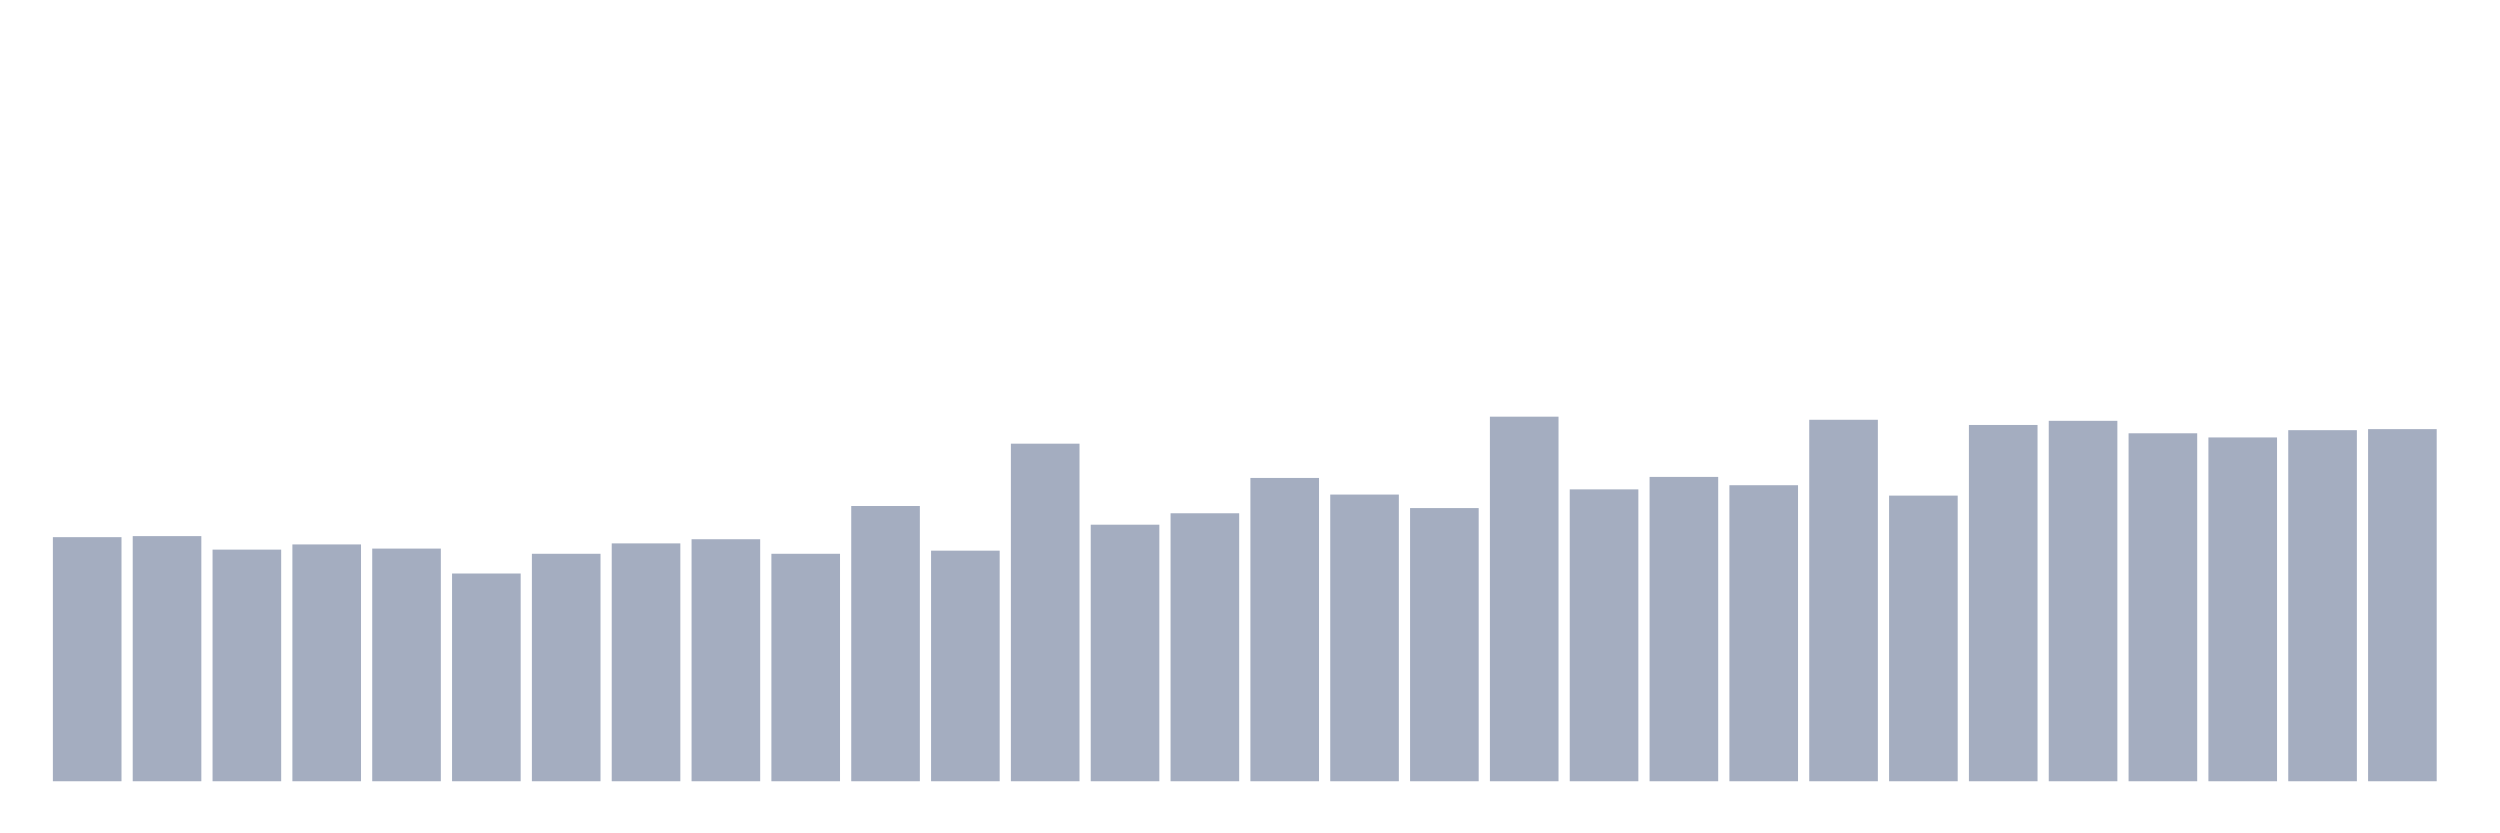 <svg xmlns="http://www.w3.org/2000/svg" viewBox="0 0 480 160"><g transform="translate(10,10)"><rect class="bar" x="0.153" width="13.175" y="93.134" height="46.866" fill="rgb(164,173,192)"></rect><rect class="bar" x="15.482" width="13.175" y="92.934" height="47.066" fill="rgb(164,173,192)"></rect><rect class="bar" x="30.81" width="13.175" y="95.527" height="44.473" fill="rgb(164,173,192)"></rect><rect class="bar" x="46.138" width="13.175" y="94.53" height="45.47" fill="rgb(164,173,192)"></rect><rect class="bar" x="61.466" width="13.175" y="95.328" height="44.672" fill="rgb(164,173,192)"></rect><rect class="bar" x="76.794" width="13.175" y="100.114" height="39.886" fill="rgb(164,173,192)"></rect><rect class="bar" x="92.123" width="13.175" y="96.325" height="43.675" fill="rgb(164,173,192)"></rect><rect class="bar" x="107.451" width="13.175" y="94.33" height="45.67" fill="rgb(164,173,192)"></rect><rect class="bar" x="122.779" width="13.175" y="93.533" height="46.467" fill="rgb(164,173,192)"></rect><rect class="bar" x="138.107" width="13.175" y="96.325" height="43.675" fill="rgb(164,173,192)"></rect><rect class="bar" x="153.436" width="13.175" y="87.151" height="52.849" fill="rgb(164,173,192)"></rect><rect class="bar" x="168.764" width="13.175" y="95.726" height="44.274" fill="rgb(164,173,192)"></rect><rect class="bar" x="184.092" width="13.175" y="75.185" height="64.815" fill="rgb(164,173,192)"></rect><rect class="bar" x="199.42" width="13.175" y="90.741" height="49.259" fill="rgb(164,173,192)"></rect><rect class="bar" x="214.748" width="13.175" y="88.547" height="51.453" fill="rgb(164,173,192)"></rect><rect class="bar" x="230.077" width="13.175" y="81.766" height="58.234" fill="rgb(164,173,192)"></rect><rect class="bar" x="245.405" width="13.175" y="84.957" height="55.043" fill="rgb(164,173,192)"></rect><rect class="bar" x="260.733" width="13.175" y="87.55" height="52.45" fill="rgb(164,173,192)"></rect><rect class="bar" x="276.061" width="13.175" y="70" height="70" fill="rgb(164,173,192)"></rect><rect class="bar" x="291.39" width="13.175" y="83.96" height="56.04" fill="rgb(164,173,192)"></rect><rect class="bar" x="306.718" width="13.175" y="81.567" height="58.433" fill="rgb(164,173,192)"></rect><rect class="bar" x="322.046" width="13.175" y="83.162" height="56.838" fill="rgb(164,173,192)"></rect><rect class="bar" x="337.374" width="13.175" y="70.598" height="69.402" fill="rgb(164,173,192)"></rect><rect class="bar" x="352.702" width="13.175" y="85.157" height="54.843" fill="rgb(164,173,192)"></rect><rect class="bar" x="368.031" width="13.175" y="71.595" height="68.405" fill="rgb(164,173,192)"></rect><rect class="bar" x="383.359" width="13.175" y="70.798" height="69.202" fill="rgb(164,173,192)"></rect><rect class="bar" x="398.687" width="13.175" y="73.191" height="66.809" fill="rgb(164,173,192)"></rect><rect class="bar" x="414.015" width="13.175" y="73.989" height="66.011" fill="rgb(164,173,192)"></rect><rect class="bar" x="429.344" width="13.175" y="72.593" height="67.407" fill="rgb(164,173,192)"></rect><rect class="bar" x="444.672" width="13.175" y="72.393" height="67.607" fill="rgb(164,173,192)"></rect></g></svg>